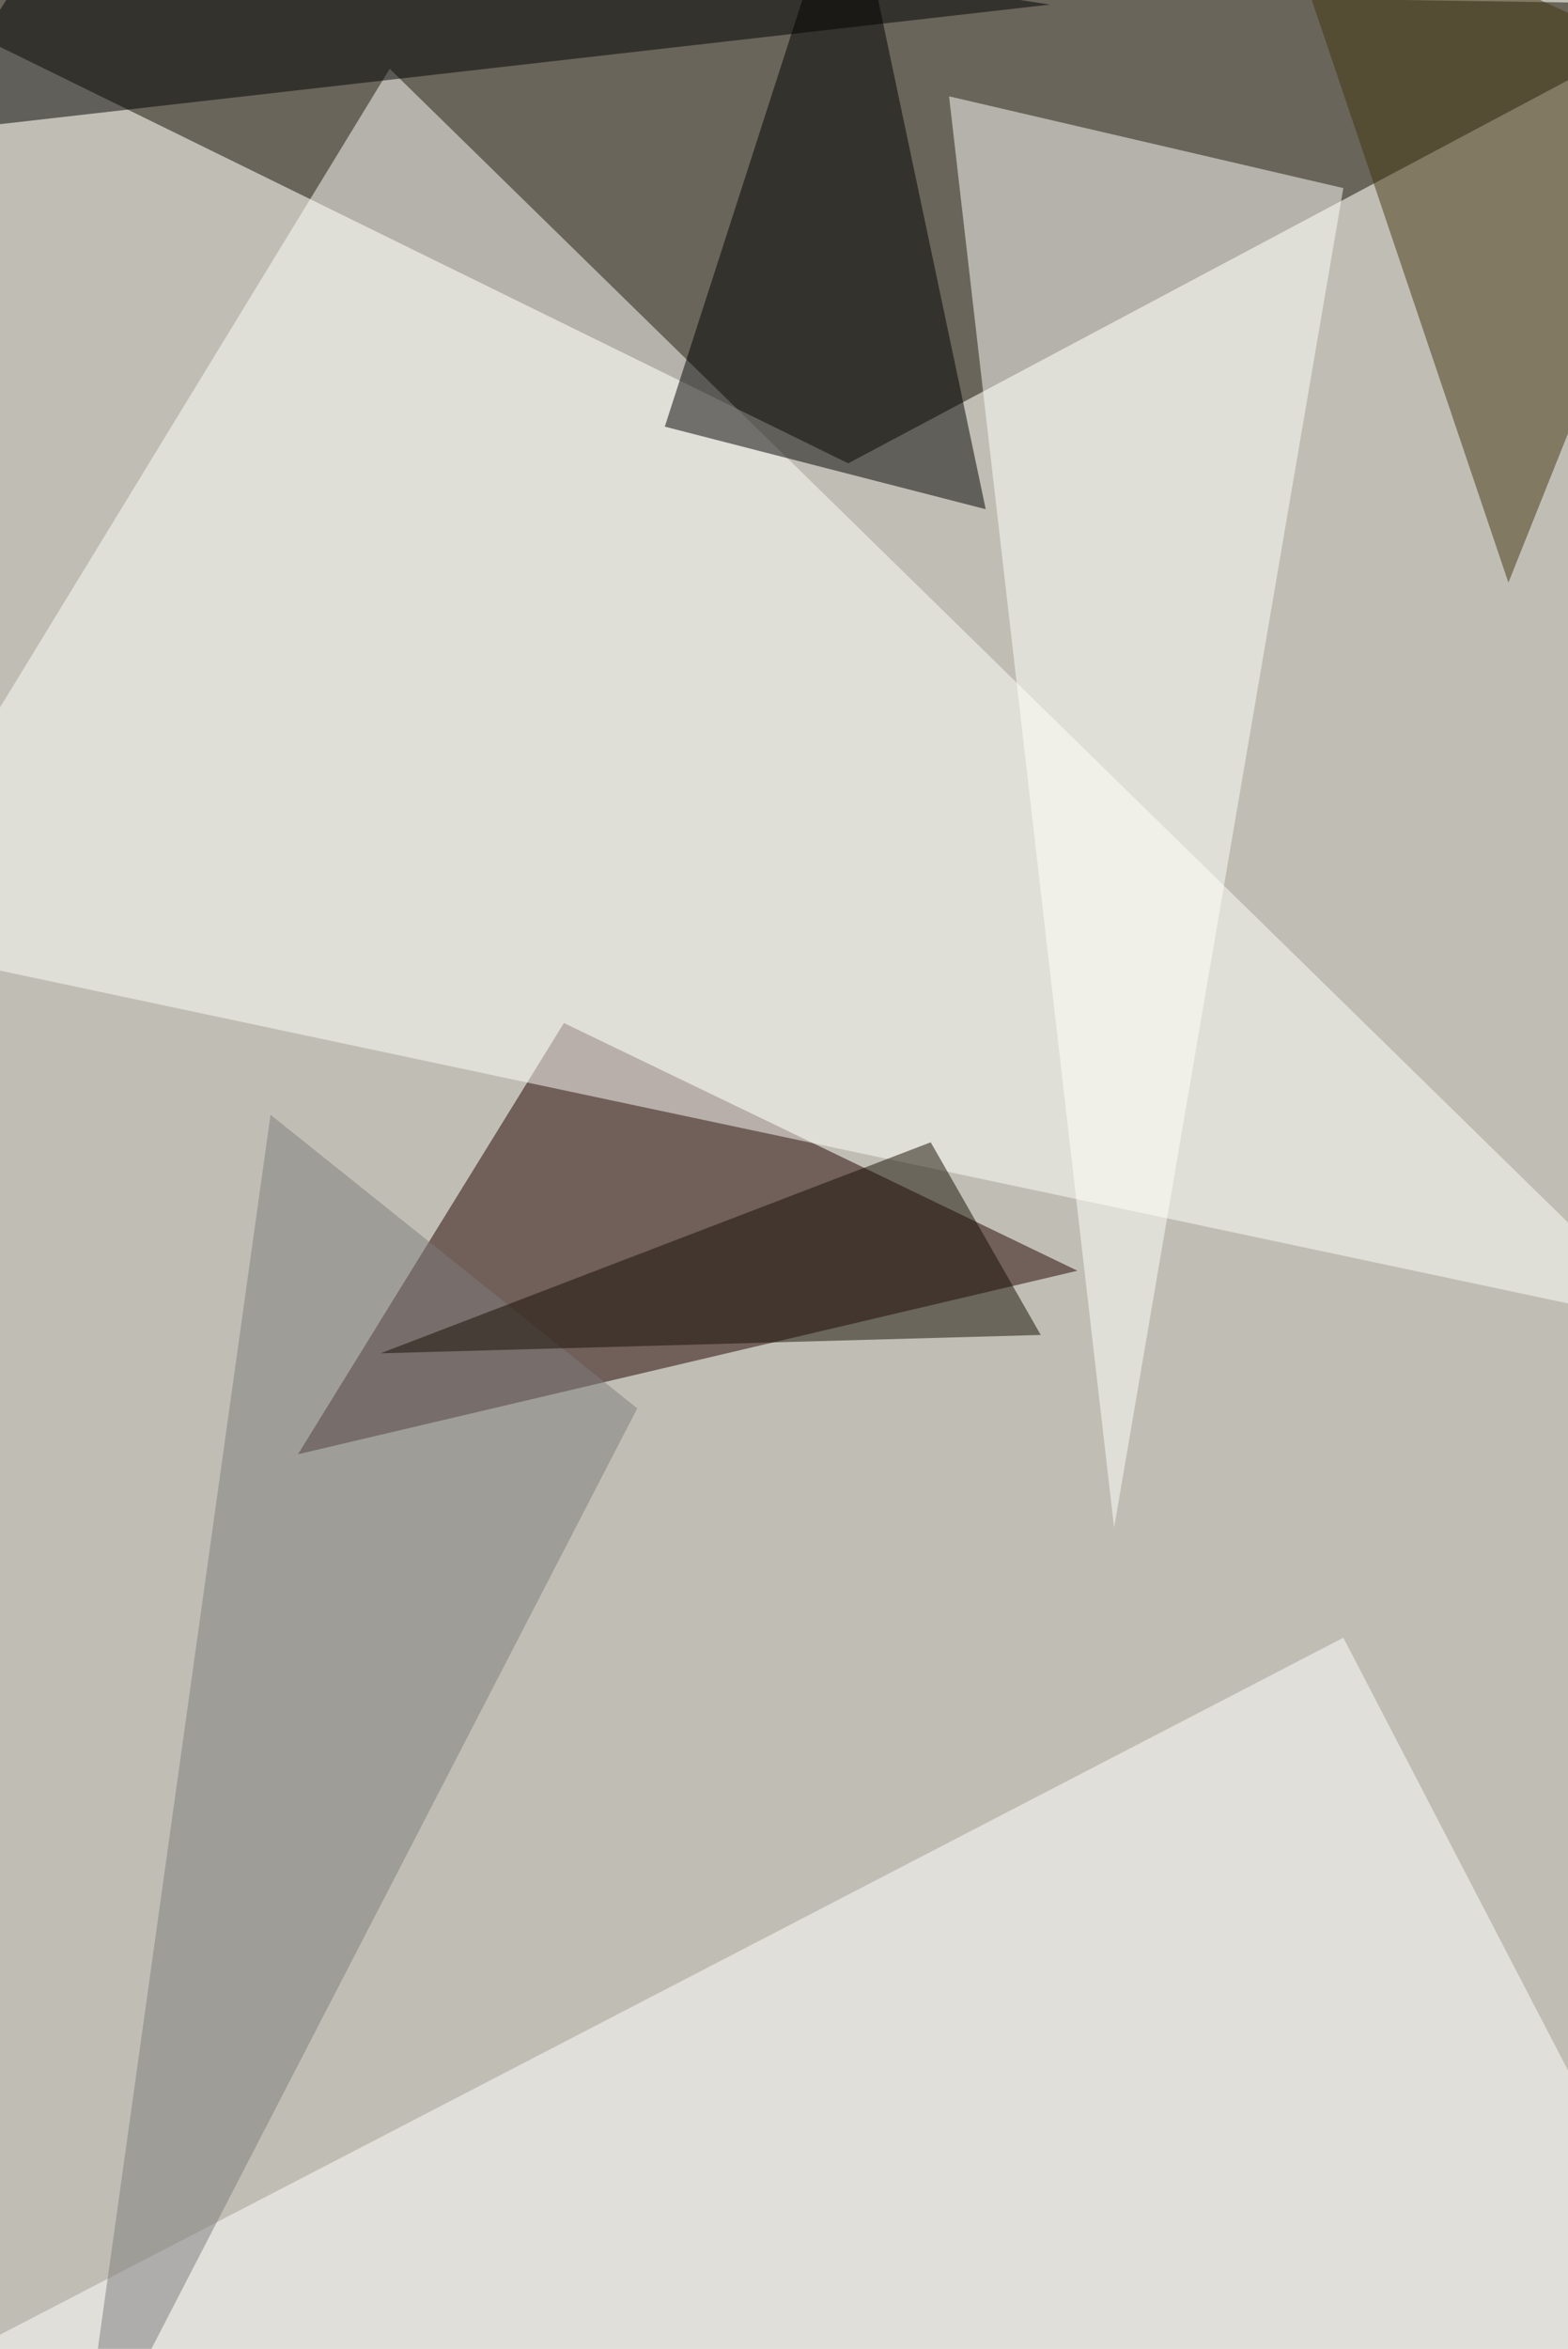 <svg xmlns="http://www.w3.org/2000/svg" version="1.1" width="684" height="1024">
<rect x="0" y="0" width="684" height="1024" fill="#c0beb4" />
<g transform="scale(4) translate(0.5 0.5)">
<polygon fill="#120c00" fill-opacity="0.502" points="-16,-3 186,0 92,50" />
<polygon fill="#220000" fill-opacity="0.502" points="61,111 117,138 32,158" />
<polygon fill="#fffffa" fill-opacity="0.502" points="42,7 182,144 -16,102" />
<polygon fill="#fffffa" fill-opacity="0.502" points="103,10 121,166 146,20" />
<polygon fill="#ffffff" fill-opacity="0.502" points="-16,262 186,255 146,178" />
<polygon fill="#010000" fill-opacity="0.502" points="107,55 92,-16 72,46" />
<polygon fill="#42340e" fill-opacity="0.502" points="186,8 164,63 138,-14" />
<polygon fill="#000000" fill-opacity="0.502" points="114,0 10,-16 -9,14" />
<polygon fill="#7e7c7d" fill-opacity="0.502" points="29,121 69,153 8,271" />
<polygon fill="#140f02" fill-opacity="0.502" points="41,147 113,145 101,124" />
</g>
</svg>